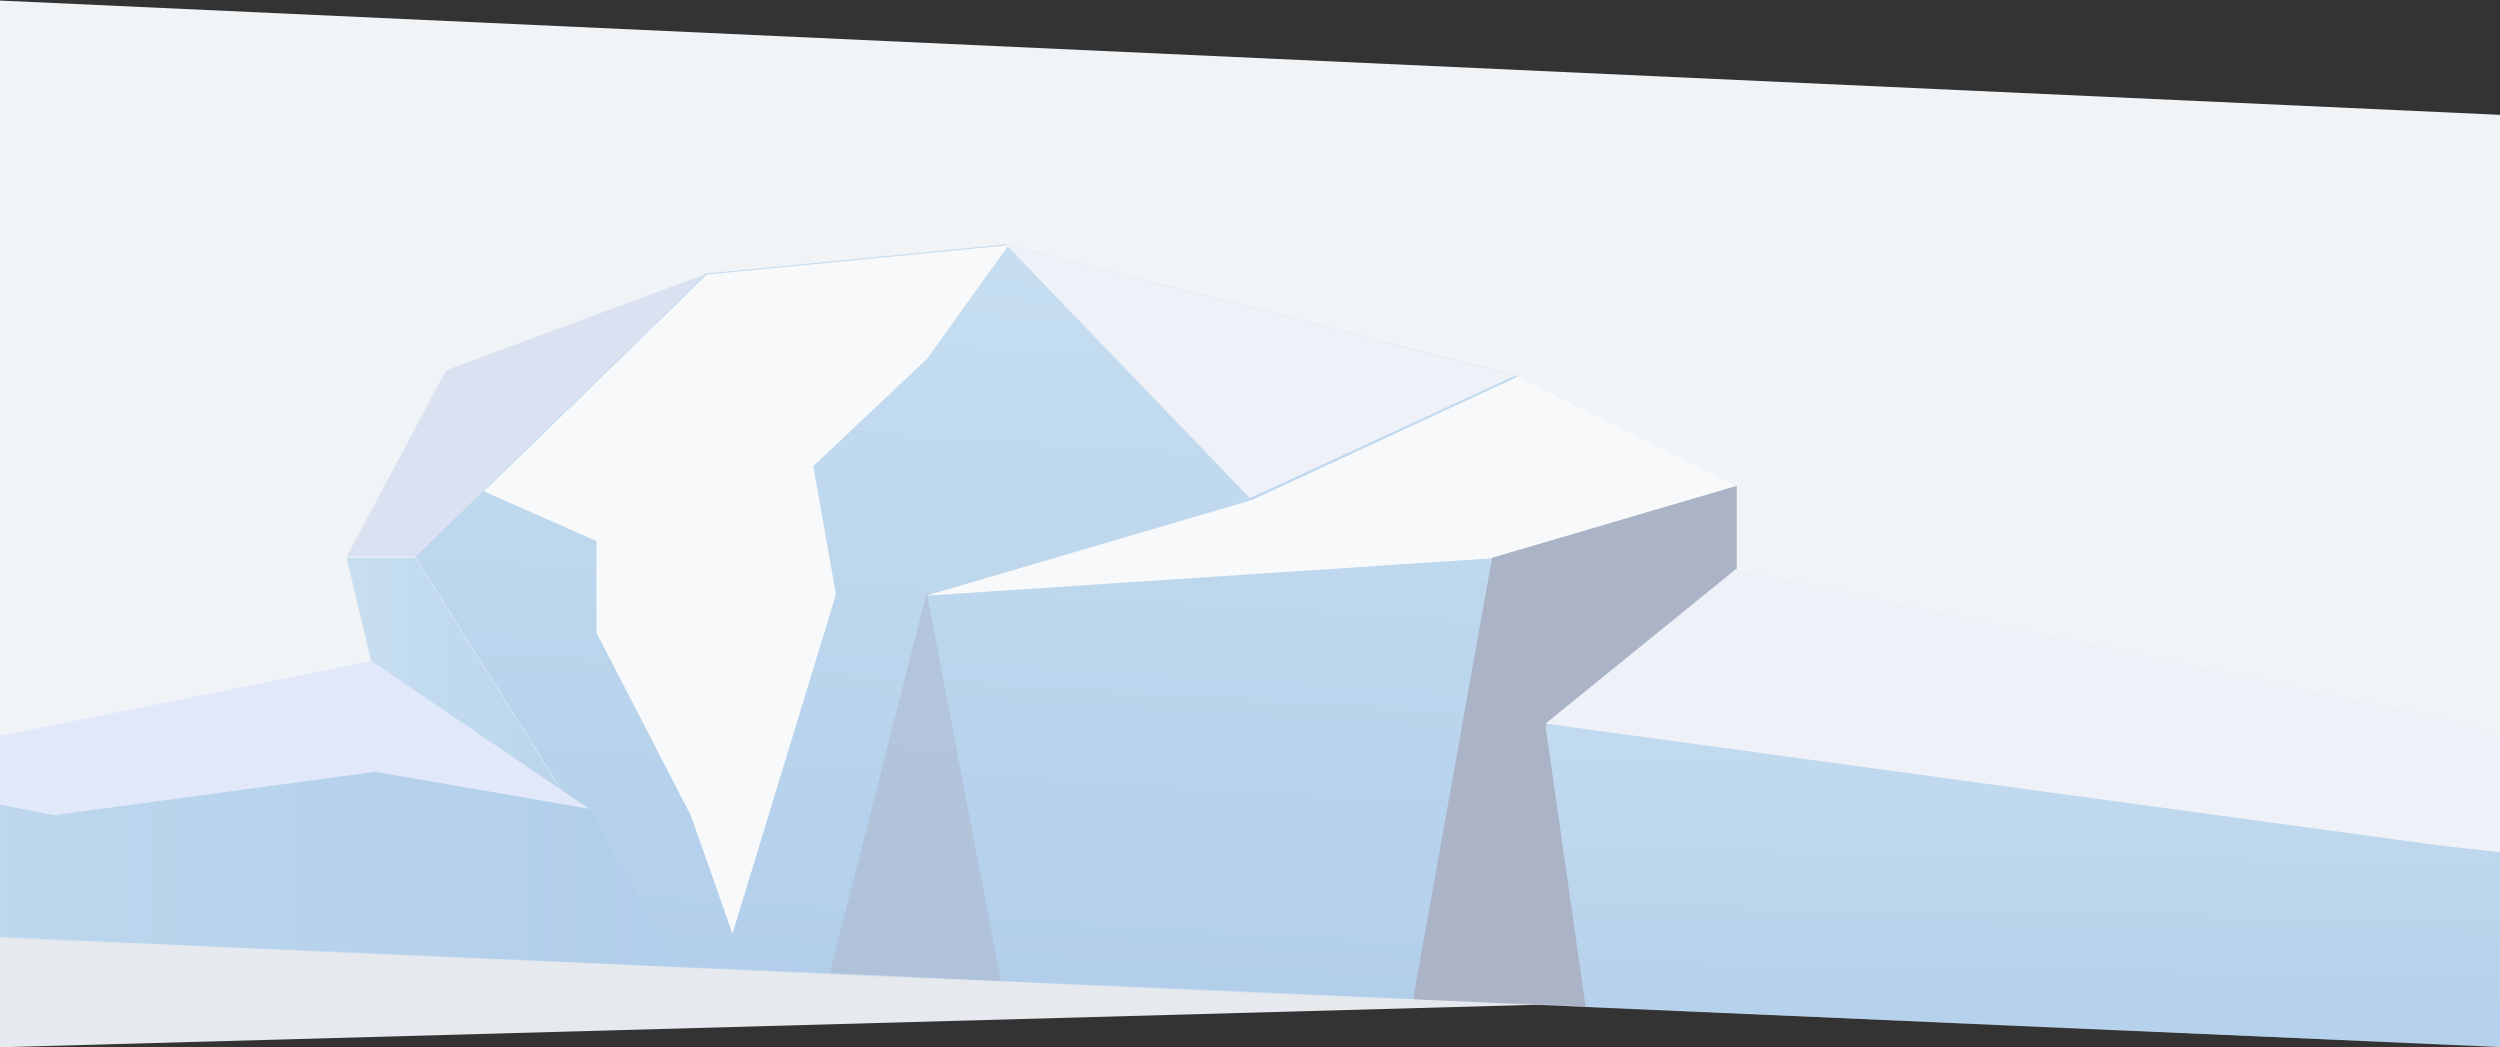 
<svg width="2640px" height="1106px" viewBox="0 0 2640 1106" version="1.1" xmlns="http://www.w3.org/2000/svg" xmlns:xlink="http://www.w3.org/1999/xlink">
    <rect x="0" y="0" width="2640" height="1106" fill="#333333" stroke="none"/>
    <defs>
        <polygon id="path-1" points="2647.318 121.434 2647.318 1105.717 0.323 989.717 0.323 0.434"></polygon>
        <linearGradient x1="55.226%" y1="-4.578%" x2="44.926%" y2="101.748%" id="linearGradient-3">
            <stop stop-color="#98C7EA" offset="0%"></stop>
            <stop stop-color="#67A2DD" offset="99.73%"></stop>
        </linearGradient>
        <linearGradient x1="-0.029%" y1="50.008%" x2="100.028%" y2="50.008%" id="linearGradient-4">
            <stop stop-color="#98C7EA" offset="0%"></stop>
            <stop stop-color="#69A3DD" offset="96.49%"></stop>
            <stop stop-color="#67A2DD" offset="99.73%"></stop>
        </linearGradient>
        <linearGradient x1="52.495%" y1="12.019%" x2="47.115%" y2="117.031%" id="linearGradient-5">
            <stop stop-color="#98C7EA" offset="0%"></stop>
            <stop stop-color="#69A3DD" offset="96.49%"></stop>
            <stop stop-color="#67A2DD" offset="99.73%"></stop>
        </linearGradient>
        <linearGradient x1="0.002%" y1="50.045%" x2="100.008%" y2="50.045%" id="linearGradient-6">
            <stop stop-color="#98C7EA" offset="0%"></stop>
            <stop stop-color="#67A2DD" offset="99.73%"></stop>
        </linearGradient>
    </defs>
    <g id="Page-1" stroke="none" stroke-width="1" fill="none" fill-rule="evenodd">
        <g id="ColdCrypto-Ready-Wide" transform="translate(0, -2146)">
            <g id="Block4" transform="translate(-4, 2146)">
                <g id="Block4-BG">
                    <polygon id="Rectangle" fill="#E6EAEE" fill-rule="nonzero" points="1 932.389 2647 856 2647 1032.768 1 1106"></polygon>
                    <mask id="mask-2" fill="white">
                        <use xlink:href="#path-1"></use>
                    </mask>
                    <use id="Rectangle" fill="#F1F4F6" fill-rule="nonzero" xlink:href="#path-1"></use>
                    <g id="6564" opacity="0.47" mask="url(#mask-2)">
                        <g transform="translate(-636, 258)" id="Path">
                            <polygon fill="url(#linearGradient-3)" points="1384.63 818 1078 329.195 1231.315 156.95 1384.63 30.924 1702.566 0 2240.997 138.661 2385 478.497 2127.258 818 1942.682 818"></polygon>
                            <polygon fill="url(#linearGradient-4)" points="1006 331 1078.667 637.333 1386 821 1078.667 331"></polygon>
                            <polygon fill="#BFCFEF" points="1386 31 1111 133 1006 330 1078.667 330"></polygon>
                            <polygon fill="#FFFFFF" points="1618 371 1961.997 270.042 2242.451 140 2474 255.333 2216.169 331.553"></polygon>
                            <polygon fill="#5C6B93" points="2128 821 2215.667 331 2474 255 2474 538 2412.667 821"></polygon>
                            <polygon fill="#5C6B93" opacity="0.46" points="1705 819.308 1618.559 368 1499 837"></polygon>
                            <polygon fill="#FFFFFF" points="1151 260.857 1269.928 313.427 1269.928 410.249 1369.535 603.229 1413.509 728 1522.776 369.657 1498.791 234.239 1619.052 120.78 1705 1 1386.525 31.943"></polygon>
                            <polygon fill="#EAEEF9" points="1959.868 268 1702 0 2240 138.655"></polygon>
                            <polygon fill="url(#linearGradient-5)" points="2272 508.117 2472.892 345 3244.864 508.117 3565.493 675.895 3790 793.073 3719.488 848 2320.56 848"></polygon>
                            <polygon fill="#EAEEF9" points="3567 674 3245.997 506.169 2473.126 343 2272 506.169 3183.395 630.377 3212.032 634.373"></polygon>
                            <polygon fill="#CEDBFF" points="1032.201 440 251 597.374 556.629 575.838 664.049 597.374 698.303 604 748.853 597.374 1264 597.374"></polygon>
                            <polygon fill="url(#linearGradient-6)" points="0 819 249.034 596.234 554.999 574.622 696.828 602.883 1036.087 557 1263.147 596.234 1385 819"></polygon>
                        </g>
                    </g>
                </g>
            </g>
        </g>
    </g>
</svg>